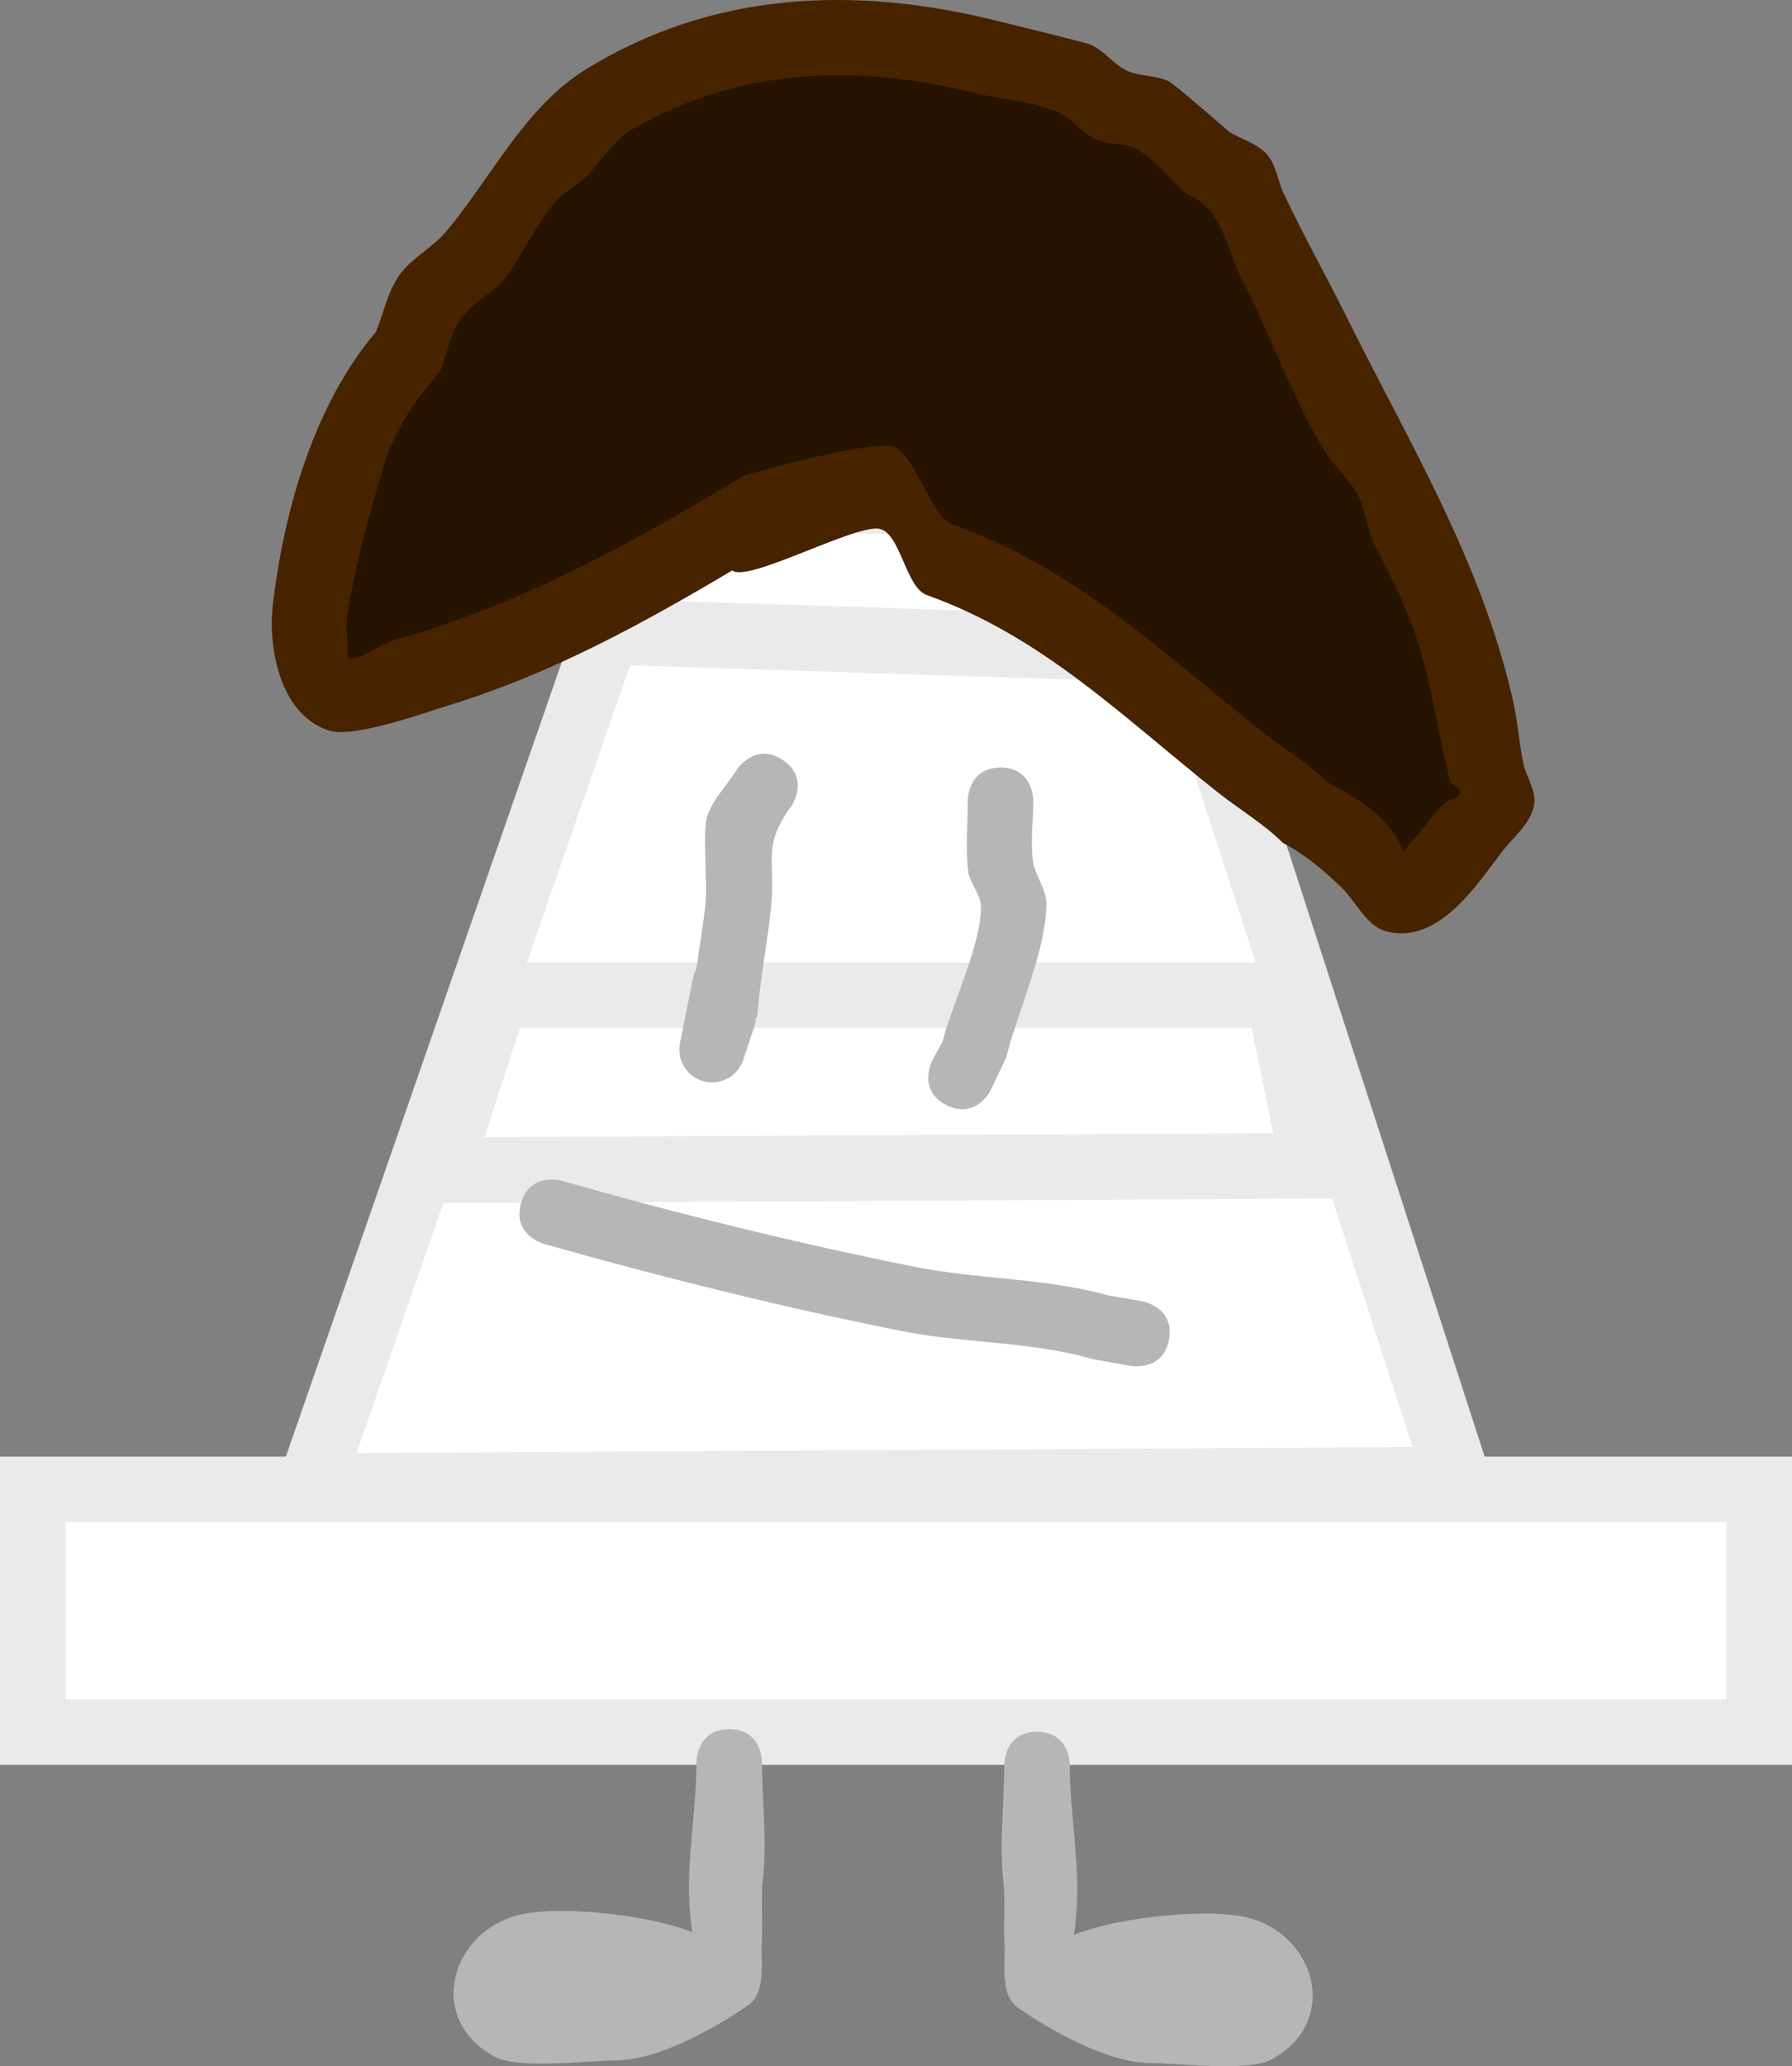 <svg version="1.1" xmlns="http://www.w3.org/2000/svg" xmlns:xlink="http://www.w3.org/1999/xlink" width="136.667" height="157.512" viewBox="0,0,136.667,157.512"><rect x="0" y="0" width="136.667" height="157.512" fill="#808080" stroke="none"/><g transform="translate(-171.667,-97.915)"><g data-paper-data="{&quot;isPaintingLayer&quot;:true}" fill-rule="nonzero" stroke-linejoin="miter" stroke-miterlimit="10" stroke-dasharray="" stroke-dashoffset="0" style="mix-blend-mode: normal"><path d="M174.167,229.956v-18.5h131.667v18.5z" fill="#ffffff" stroke="#eaeaea" stroke-width="5" stroke-linecap="butt"/><path d="M195.333,211.206l37,-106.5l16.101,-0.133l34.399,106.133z" fill="#ffffff" stroke="#eaeaea" stroke-width="5" stroke-linecap="butt"/><path d="M271.833,186.789l-66.667,0.333l4.333,-13.333h59.667z" fill="#ffffff" stroke="#eaeaea" stroke-width="5" stroke-linecap="round"/><path d="M260.833,147.456l-41.333,-1.333l2.333,-10.333l36,0.667z" fill="#ffffff" stroke="#eaeaea" stroke-width="5" stroke-linecap="round"/><path d="M260.823,200.014c-0.432,2.462 -2.895,2.03 -2.895,2.03l-2.879,-0.509c-4.741,-1.381 -9.819,-1.189 -14.713,-2.168c-9.073,-1.817 -18.318,-4.114 -27.211,-6.635c0,0 -2.405,-0.683 -1.721,-3.088c0.683,-2.405 3.088,-1.721 3.088,-1.721c8.76,2.497 17.886,4.747 26.827,6.542c4.968,0.997 10.006,0.851 14.848,2.197l2.627,0.458c0,0 2.462,0.432 2.03,2.895z" fill="#b6b6b6" stroke="none" stroke-width="0.5" stroke-linecap="butt"/><path d="M218.783,254.981c-2.173,0 -7.579,0.702 -9.368,-0.264c-5.085,-2.745 -3.553,-8.993 1.241,-10.656c1.159,-0.402 2.87,-0.516 4.68,-0.459c2.612,0.082 5.43,0.521 7.1,0.966c0.531,0.141 1.334,0.36 2.034,0.642c-0.095,-0.487 -0.131,-0.992 -0.175,-1.483c-0.34,-3.733 0.488,-7.705 0.488,-11.496c0,0 0,-2.5 2.5,-2.5c2.5,0 2.5,2.5 2.5,2.5c0,3.081 0.396,5.962 0.059,8.996c-0.167,1.502 0.023,2.999 -0.071,4.507c-0.106,1.689 0.369,3.949 -0.97,4.983c-0.182,0.141 -5.804,4.149 -10.017,4.263z" fill="#b6b6b6" stroke="none" stroke-width="0.5" stroke-linecap="butt"/><path d="M249.237,250.917c-1.339,-1.034 -0.864,-3.294 -0.97,-4.983c-0.095,-1.509 0.095,-3.005 -0.071,-4.507c-0.337,-3.034 0.059,-5.916 0.059,-8.996c0,0 0,-2.5 2.5,-2.5c2.5,0 2.5,2.5 2.5,2.5c0,3.791 0.828,7.763 0.488,11.496c-0.045,0.491 -0.08,0.996 -0.175,1.483c0.7,-0.282 1.503,-0.501 2.034,-0.642c2.827,-0.753 8.948,-1.489 11.78,-0.507c4.794,1.663 6.326,7.911 1.241,10.656c-1.789,0.966 -7.195,0.264 -9.368,0.264c-4.214,-0.114 -9.835,-4.122 -10.017,-4.263z" data-paper-data="{&quot;index&quot;:null}" fill="#b6b6b6" stroke="none" stroke-width="0.5" stroke-linecap="butt"/><path d="M224.788,171.725c0.223,-1.668 0.519,-3.33 0.695,-5.004c0.138,-1.311 -0.236,-5.496 0.099,-6.518c0.449,-1.372 1.542,-2.442 2.313,-3.662c0,0 1.387,-2.08 3.467,-0.693c2.08,1.387 0.693,3.467 0.693,3.467c-2.33,3.228 -1.197,3.977 -1.589,7.819c-0.282,2.762 -0.86,5.494 -1.036,8.266l-0.225,0.272l0.142,0.047l-0.982,2.945c-0.314,1.022 -1.265,1.764 -2.39,1.764c-1.381,0 -2.5,-1.119 -2.5,-2.5c0,-0.186 0.02,-0.367 0.059,-0.541l0.99,-4.949c0,0 0.065,-0.324 0.265,-0.712z" fill="#b6b6b6" stroke="none" stroke-width="0.5" stroke-linecap="butt"/><path d="M243.857,182.163c-2.236,-1.118 -1.118,-3.354 -1.118,-3.354l0.811,-1.488c0.694,-2.77 2.96,-7.414 2.927,-10.298c-0.011,-0.955 -0.852,-1.748 -0.97,-2.695c-0.221,-1.787 -0.022,-3.6 -0.032,-5.4c0,0 0,-2.5 2.5,-2.5c2.5,0 2.5,2.5 2.5,2.5c-0.011,1.533 -0.224,3.078 -0.032,4.6c0.145,1.145 1.04,2.151 1.03,3.305c-0.03,3.553 -2.207,8.232 -3.073,11.702l-1.189,2.512c0,0 -1.118,2.236 -3.354,1.118z" fill="#b6b6b6" stroke="none" stroke-width="0.5" stroke-linecap="butt"/><path d="M227.934,138.002c-9.071,5.826 -18.78,9.156 -28.977,12.324c-0.512,0.159 -3.867,-0.328 -3.722,-4.807c0.193,-5.983 4.113,-16.556 5.16,-17.839c0.57,-1.476 13.09,-20.54 16.799,-22.398c6.182,-3.096 19.418,-4.5 25.444,-3.014c2.174,0.536 17.972,4.072 20.425,6.399c2.742,2.602 6.583,8.595 7.403,10.323c2.111,4.453 7.848,19.818 8.535,21.248c1.405,2.924 7.032,18.574 6.666,18.949c-0.717,0.735 -5.991,7.277 -6.336,7.902c-1.069,-2.888 -3.487,-4.392 -6.03,-5.781c-1.534,-1.6 -3.44,-2.757 -5.142,-4.159c-7.908,-6.517 -14.819,-13.517 -24.633,-17.064c-1.692,-0.611 -3.011,-6.236 -4.751,-6.511c-2.315,-0.366 -10.84,4.428 -10.84,4.428z" data-paper-data="{&quot;noHover&quot;:false,&quot;origItem&quot;:[&quot;Path&quot;,{&quot;applyMatrix&quot;:true,&quot;segments&quot;:[[[458.73312,240.12375],[-5.06778,0.40804],[3.80906,-0.30669]],[[472.02029,250.70175],[-3.88287,-0.38798],[22.52109,2.25031]],[[532.70811,272.68935],[-20.04759,-9.11538],[4.3146,1.96179]],[[545.70246,278.46229],[-4.06423,-2.43854],[6.08186,1.52047]],[[561.41189,287.03295],[-3.75309,-5.23723],[0.40357,-1.41759]],[[563.26193,282.99732],[-0.63516,1.33467],[0.92032,-1.93389]],[[566.13533,277.2505],[-1.12852,1.82027],[0.5765,-0.92987]],[[568.33508,274.81446],[-0.02656,1.09376],[0.02146,-0.88376]],[[566.23379,273.19644],[0.42523,0.77503],[-3.58209,-6.52874]],[[556.2486,253.2115],[3.68084,6.47358],[-3.3716,-5.92971]],[[543.93511,236.86707],[4.47833,5.14526],[-2.18922,-2.51524]],[[538.42388,228.51851],[2.38043,2.3351],[-2.14657,-2.1057]],[[531.36408,222.90294],[2.12044,2.13201],[-7.27961,-7.31933]],[[510.99121,198.19544],[6.76161,7.84723],[-4.97273,-5.77112]],[[497.85873,185.68432],[6.76924,1.03924],[-3.60739,-1.77923]],[[487.12685,180.16737],[3.94051,0.80699],[-2.25962,-0.46276]],[[480.20753,180.22397],[2.26184,0.45177],[-2.52901,-0.50513]],[[473.024,177.35056],[2.53405,0.4792],[-4.77373,-0.90274]],[[458.44945,177.46784],[4.85834,0],[-21.55173,0]],[[401.50598,198.29959],[15.83422,-15.44111],[-1.56253,1.52373]],[[396.45357,207.4293],[0.58777,-0.93989],[-1.22217,1.95433]],[[392.28069,212.94338],[1.13014,-2.00895],[-2.12398,3.77559]],[[386.70645,228.4184],[1.67362,-3.35134],[-1.45734,2.91824]],[[381.19251,236.50271],[1.16911,-3.04518],[-1.16636,3.03802]],[[379.88822,246.17786],[0.43476,-3.22505],[-2.69043,5.38086]],[[374.42071,263.37771],[0.37693,-6.00416],[-0.5552,8.84382]],[[374.38836,290.85683],[-0.7555,-8.83294],[0.11421,1.33526]],[[375.31811,294.76824],[-0.48963,-1.24748],[0.45176,1.15099]],[[376.96119,298.09393],[-1.1205,0.52284],[2.42907,-1.13344]],[[383.3517,293.21263],[-2.32733,1.3299],[19.84025,-11.33728]],[[435.1761,251.13722],[-16.08896,16.08896],[0,0]]],&quot;closed&quot;:true}]}" fill="#261400" stroke="none" stroke-width="0.5" stroke-linecap="butt"/><path d="M227.509,141.402c-6.804,4.043 -13.756,7.848 -21.371,10.202c-2.052,0.634 -7.452,2.593 -9.348,2.009c-3.772,-1.162 -4.686,-6.342 -4.32,-9.533c0.828,-7.214 3.173,-15.348 7.867,-20.861c0.592,-1.436 0.886,-3.035 1.775,-4.309c0.921,-1.32 2.487,-2.068 3.531,-3.293c3.435,-4.03 5.982,-9.497 10.701,-12.411c9.666,-5.967 20.484,-6.384 31.21,-3.74c0.919,0.226 6.948,1.7 7.289,1.85c1.042,0.46 1.745,1.506 2.776,1.991c0.992,0.466 2.211,0.312 3.186,0.811c0.469,0.24 3.919,3.25 4.622,3.857c0.956,0.572 2.127,0.884 2.867,1.716c0.703,0.791 0.808,1.957 1.253,2.916c1.477,3.181 3.215,6.235 4.773,9.377c4.791,9.661 10.325,18.671 12.74,29.36c0.348,1.539 0.457,3.123 0.762,4.67c0.224,1.14 1.094,2.257 0.823,3.387c-0.334,1.392 -1.61,2.369 -2.477,3.508c-1.9,2.495 -4.834,7.052 -8.777,6.002c-1.517,-0.404 -2.253,-2.187 -3.369,-3.292c-1.345,-1.332 -2.839,-2.562 -4.512,-3.447c-1.47,-1.46 -3.284,-2.528 -4.911,-3.811c-7.191,-5.676 -13.381,-11.932 -22.255,-15.085c-1.62,-0.575 -2.014,-4.83 -3.662,-5.057c-1.951,-0.268 -9.994,4.132 -11.173,3.185zM239.682,131.926c1.665,0.271 2.955,5.361 4.578,5.938c9.416,3.344 16.061,9.811 23.691,15.836c1.642,1.297 3.476,2.373 4.96,3.847c2.446,1.294 4.773,2.692 5.828,5.333c0.323,-0.565 0.806,-1.029 1.219,-1.534c0.599,-0.732 1.163,-1.499 1.839,-2.16c0.345,-0.338 1.073,-0.346 1.2,-0.812c0.103,-0.377 -0.629,-0.538 -0.73,-0.916c-0.846,-3.177 -1.275,-6.458 -2.169,-9.621c-0.819,-2.898 -2.175,-5.628 -3.551,-8.307c-0.673,-1.309 -0.707,-2.908 -1.48,-4.161c-0.698,-1.129 -1.749,-2.015 -2.433,-3.153c-2.347,-3.906 -4.053,-8.665 -6.123,-12.743c-1.522,-2.999 -1.516,-5.59 -4.307,-6.75c-1.358,-1.144 -2.414,-2.736 -4.017,-3.499c-0.92,-0.437 -2.05,-0.274 -2.972,-0.707c-1.031,-0.484 -1.74,-1.517 -2.776,-1.991c-1.951,-0.891 -4.177,-0.976 -6.26,-1.489c-9.238,-2.277 -18.191,-2.032 -26.61,2.914c-0.831,0.488 -2.779,3.039 -3.13,3.38c-0.73,0.709 -1.675,1.181 -2.371,1.923c-1.309,1.394 -2.953,4.785 -4.024,6.044c-0.933,1.097 -2.395,1.701 -3.218,2.883c-0.821,1.179 -1.054,2.673 -1.581,4.009c-1.722,2.022 -3.365,4.261 -4.161,6.795c-1.172,3.732 -2.308,7.909 -2.917,11.776c-0.092,0.584 -0.093,1.188 -0.015,1.775c0.072,0.541 -0.183,1.705 0.353,1.599c1.161,-0.229 2.117,-1.093 3.255,-1.417c9.702,-2.764 18.063,-7.364 26.66,-12.561c0,0 9.046,-2.593 11.261,-2.232z" fill="#472300" stroke="none" stroke-width="0.5" stroke-linecap="butt"/></g></g></svg>